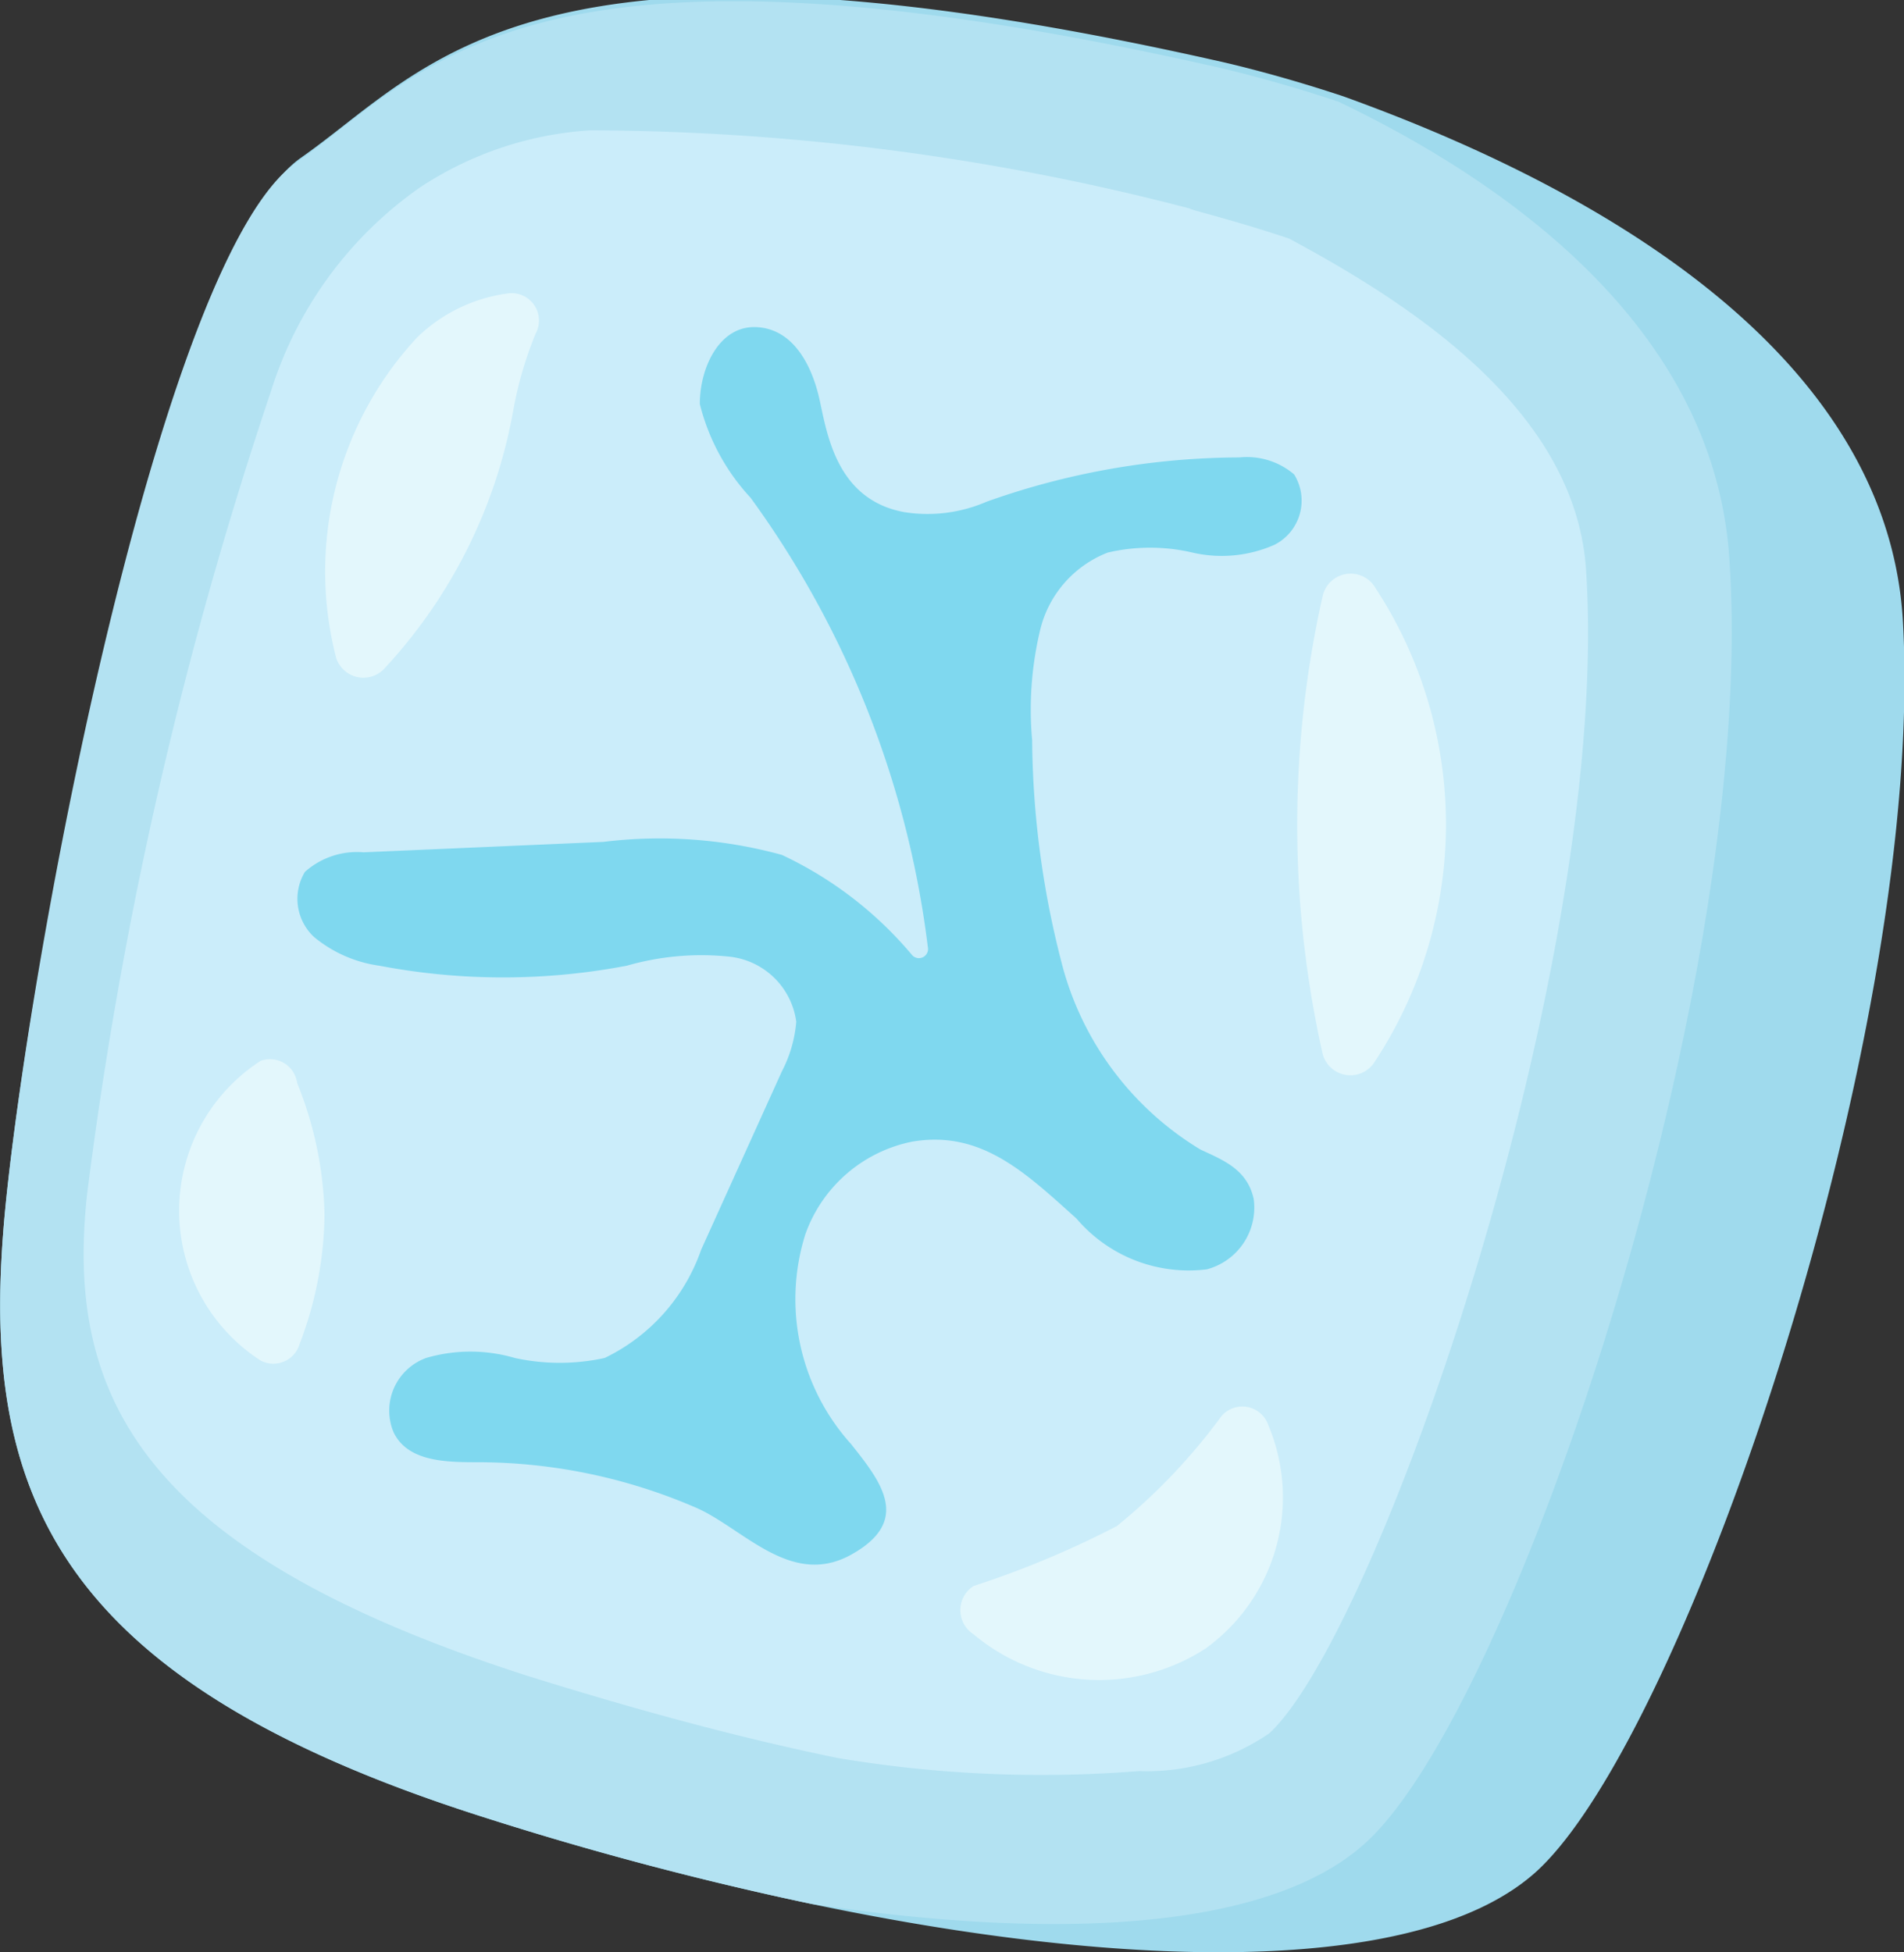 <svg xmlns="http://www.w3.org/2000/svg" viewBox="0 0 14.61 14.98"><rect x="0" y="0" width="14.61" height="14.98" fill="#333333" stroke="none"/><defs><style>.cls-1{fill:#9fdaed;}.cls-2{fill:#b3e2f2;}.cls-3{fill:#cbedfa;}.cls-4{fill:#7fd8ef;}.cls-5{fill:#e3f7fc;}</style></defs><g id="Capa_2" data-name="Capa 2"><g id="Layer_1" data-name="Layer 1"><path class="cls-1" d="M3.7,13.94a25.67,25.67,0,0,0,2.53.67c2.48.52,4.69.54,5.56-.25,1.16-1.06,3-6.49,2.81-9.62-.15-2.25-2.82-3.47-4.29-4h0c-.57-.19-1-.28-1-.28-5.26-1.18-6,.05-7,.75S.28,7,.05,9.18.31,12.86,3.7,13.94Z"/><path class="cls-2" d="M3.7,13.94a25.67,25.67,0,0,0,2.53.67c1.93.29,3.54.19,4.26-.48,1.16-1.08,3-6.64,2.78-9.84-.11-1.71-1.6-2.84-3-3.51h0c-.57-.19-1-.28-1-.28-5.26-1.18-6,.05-7,.75S.28,7,.05,9.18.31,12.86,3.7,13.94Z"/><path class="cls-3" d="M8.74,13.59a1.66,1.66,0,0,0,1-.29c.85-.79,2.63-5.94,2.43-8.93-.08-1.19-1.27-2-2.28-2.54-.45-.15-.76-.22-.76-.23A18.39,18.39,0,0,0,4.53,1a2.67,2.67,0,0,0-1.31.44A3,3,0,0,0,2.08,3,31.77,31.77,0,0,0,.67,9.15c-.18,1.59.45,2.77,3.38,3.71.8.25,1.6.47,2.38.63A9.46,9.46,0,0,0,8.74,13.59Z"/><path class="cls-4" d="M3.68,11.22c-.25,0-.55,0-.66-.23a.43.43,0,0,1,.25-.57,1.21,1.21,0,0,1,.68,0,1.61,1.61,0,0,0,.69,0,1.45,1.45,0,0,0,.74-.83L6,8.22a1,1,0,0,0,.11-.38.58.58,0,0,0-.52-.5,2.07,2.07,0,0,0-.78.07,5.06,5.06,0,0,1-1.9,0,1,1,0,0,1-.5-.22.4.4,0,0,1-.07-.5.6.6,0,0,1,.45-.15l1.84-.08A3.54,3.54,0,0,1,6,6.56a2.92,2.92,0,0,1,1,.77.07.07,0,0,0,.12-.06A7.39,7.39,0,0,0,5.76,3.82a1.64,1.64,0,0,1-.39-.72c0-.28.15-.6.43-.59s.42.28.48.52.11.8.66.9a1.14,1.14,0,0,0,.63-.08,5.82,5.82,0,0,1,1.94-.34.56.56,0,0,1,.42.13.38.38,0,0,1-.15.54,1,1,0,0,1-.63.06,1.43,1.43,0,0,0-.65,0,.85.85,0,0,0-.52.6,2.63,2.63,0,0,0-.06.84,7,7,0,0,0,.24,1.76A2.36,2.36,0,0,0,9.21,8.82c.17.08.36.15.41.38a.49.49,0,0,1-.36.54,1.13,1.13,0,0,1-1-.39C7.87,9,7.53,8.67,7,8.76a1.1,1.1,0,0,0-.82.71,1.66,1.66,0,0,0,.35,1.61c.23.29.47.59,0,.85s-.84-.22-1.21-.37A4.22,4.22,0,0,0,3.68,11.22Z"/><path class="cls-5" d="M4.11,2.56a.21.21,0,0,0-.2-.31,1.23,1.23,0,0,0-.71.34,2.64,2.64,0,0,0-.62,2.46.22.22,0,0,0,.36.09,3.92,3.92,0,0,0,1-2A2.91,2.91,0,0,1,4.11,2.56Z"/><path class="cls-5" d="M2,8.14a1.37,1.37,0,0,0,0,2.3.21.21,0,0,0,.3-.13,2.84,2.84,0,0,0,.19-1,2.84,2.84,0,0,0-.21-1A.21.21,0,0,0,2,8.14Z"/><path class="cls-5" d="M10.15,4.57a8,8,0,0,0,0,3.52.22.22,0,0,0,.39.07,3.31,3.31,0,0,0,0-3.67A.22.22,0,0,0,10.15,4.57Z"/><path class="cls-5" d="M9.73,10.93a.21.21,0,0,0-.36-.06,4.55,4.55,0,0,1-.8.84,7.25,7.25,0,0,1-1.1.46.22.22,0,0,0,0,.37,1.5,1.5,0,0,0,1.78.11A1.43,1.43,0,0,0,9.73,10.93Z"/></g></g></svg>